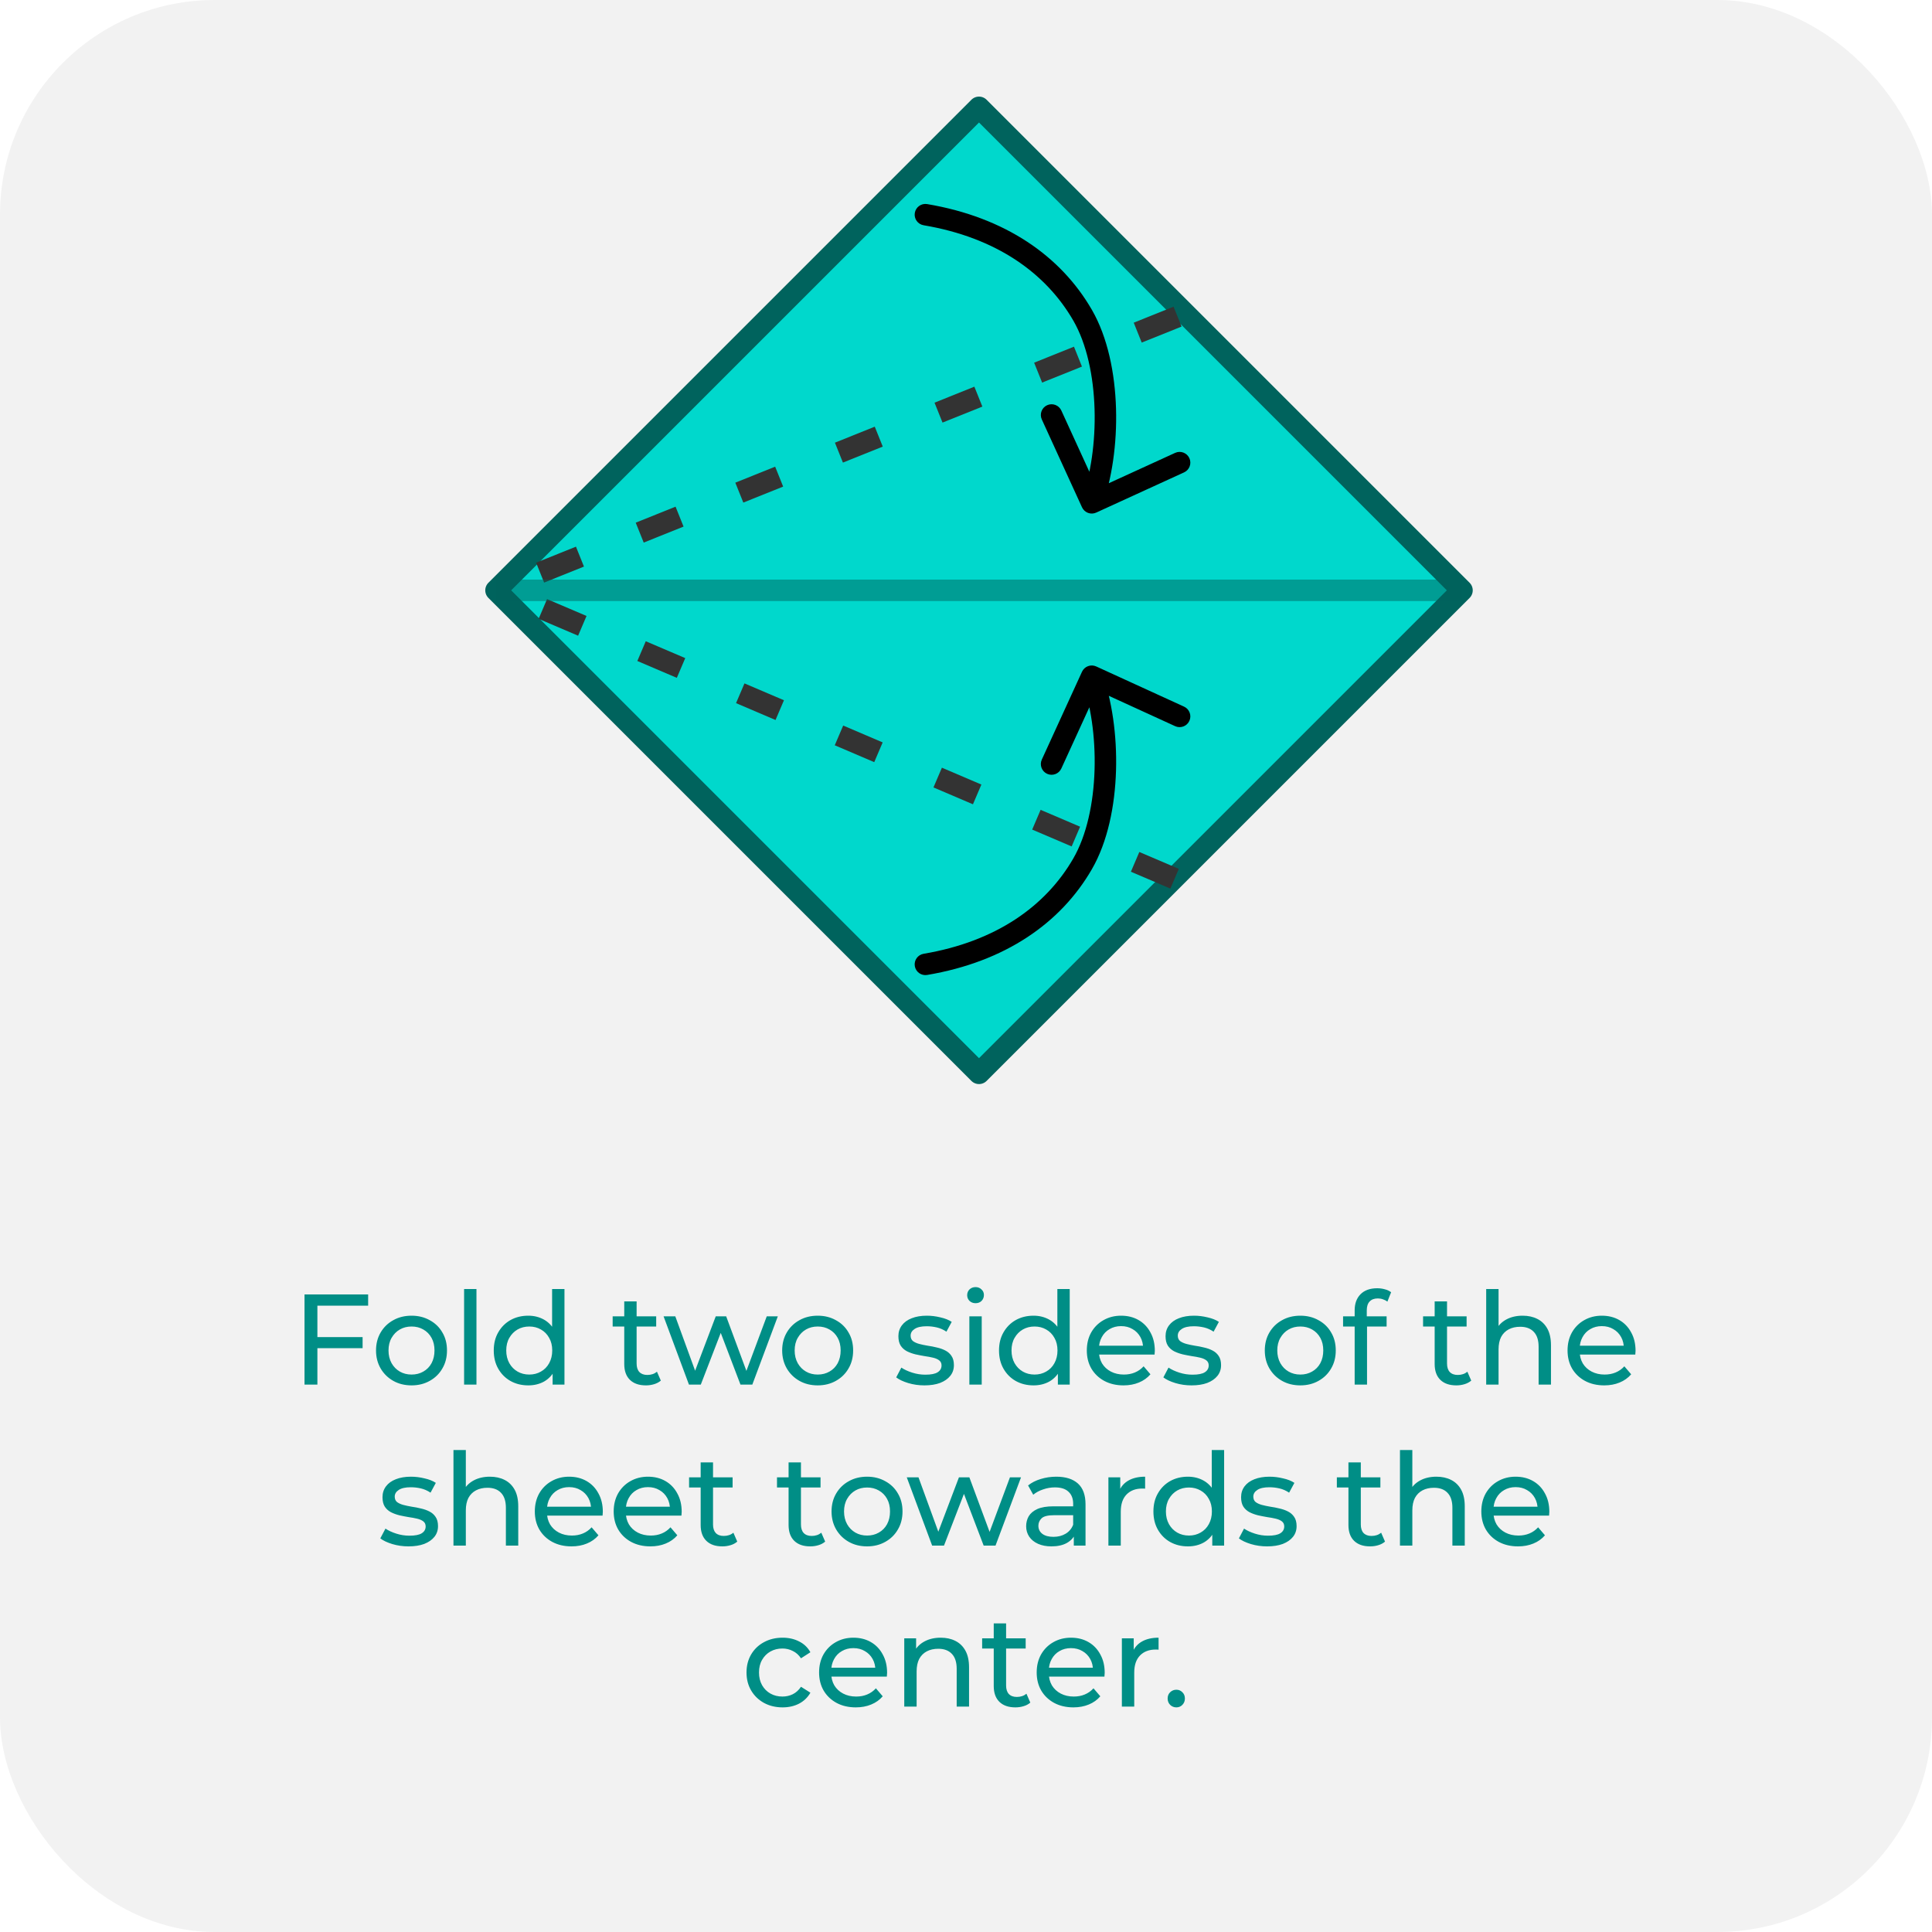 <svg width="180" height="180" viewBox="0 0 180 180" fill="none" xmlns="http://www.w3.org/2000/svg">
<rect width="180" height="180" rx="20" fill="#F2F2F2"/>
<path d="M29.451 124.572H33.783V125.604H29.451V124.572ZM29.571 129H28.371V120.6H34.299V121.644H29.571V129ZM38.345 129.072C37.705 129.072 37.137 128.932 36.641 128.652C36.145 128.372 35.753 127.988 35.465 127.5C35.177 127.004 35.033 126.444 35.033 125.82C35.033 125.188 35.177 124.628 35.465 124.14C35.753 123.652 36.145 123.272 36.641 123C37.137 122.72 37.705 122.58 38.345 122.58C38.977 122.58 39.541 122.72 40.037 123C40.541 123.272 40.933 123.652 41.213 124.14C41.501 124.62 41.645 125.18 41.645 125.82C41.645 126.452 41.501 127.012 41.213 127.5C40.933 127.988 40.541 128.372 40.037 128.652C39.541 128.932 38.977 129.072 38.345 129.072ZM38.345 128.064C38.753 128.064 39.117 127.972 39.437 127.788C39.765 127.604 40.021 127.344 40.205 127.008C40.389 126.664 40.481 126.268 40.481 125.82C40.481 125.364 40.389 124.972 40.205 124.644C40.021 124.308 39.765 124.048 39.437 123.864C39.117 123.68 38.753 123.588 38.345 123.588C37.937 123.588 37.573 123.68 37.253 123.864C36.933 124.048 36.677 124.308 36.485 124.644C36.293 124.972 36.197 125.364 36.197 125.82C36.197 126.268 36.293 126.664 36.485 127.008C36.677 127.344 36.933 127.604 37.253 127.788C37.573 127.972 37.937 128.064 38.345 128.064ZM43.239 129V120.096H44.391V129H43.239ZM49.218 129.072C48.602 129.072 48.05 128.936 47.562 128.664C47.082 128.392 46.702 128.012 46.422 127.524C46.142 127.036 46.002 126.468 46.002 125.82C46.002 125.172 46.142 124.608 46.422 124.128C46.702 123.64 47.082 123.26 47.562 122.988C48.05 122.716 48.602 122.58 49.218 122.58C49.754 122.58 50.238 122.7 50.67 122.94C51.102 123.18 51.446 123.54 51.702 124.02C51.966 124.5 52.098 125.1 52.098 125.82C52.098 126.54 51.97 127.14 51.714 127.62C51.466 128.1 51.126 128.464 50.694 128.712C50.262 128.952 49.77 129.072 49.218 129.072ZM49.314 128.064C49.714 128.064 50.074 127.972 50.394 127.788C50.722 127.604 50.978 127.344 51.162 127.008C51.354 126.664 51.45 126.268 51.45 125.82C51.45 125.364 51.354 124.972 51.162 124.644C50.978 124.308 50.722 124.048 50.394 123.864C50.074 123.68 49.714 123.588 49.314 123.588C48.906 123.588 48.542 123.68 48.222 123.864C47.902 124.048 47.646 124.308 47.454 124.644C47.262 124.972 47.166 125.364 47.166 125.82C47.166 126.268 47.262 126.664 47.454 127.008C47.646 127.344 47.902 127.604 48.222 127.788C48.542 127.972 48.906 128.064 49.314 128.064ZM51.486 129V127.284L51.558 125.808L51.438 124.332V120.096H52.59V129H51.486ZM60.176 129.072C59.536 129.072 59.04 128.9 58.688 128.556C58.336 128.212 58.16 127.72 58.16 127.08V121.248H59.312V127.032C59.312 127.376 59.396 127.64 59.564 127.824C59.74 128.008 59.988 128.1 60.308 128.1C60.668 128.1 60.968 128 61.208 127.8L61.568 128.628C61.392 128.78 61.18 128.892 60.932 128.964C60.692 129.036 60.44 129.072 60.176 129.072ZM57.08 123.588V122.64H61.136V123.588H57.08ZM64.188 129L61.824 122.64H62.916L65.016 128.4H64.5L66.684 122.64H67.656L69.792 128.4H69.288L71.436 122.64H72.468L70.092 129H68.988L66.984 123.744H67.32L65.292 129H64.188ZM76.185 129.072C75.545 129.072 74.977 128.932 74.481 128.652C73.985 128.372 73.593 127.988 73.305 127.5C73.017 127.004 72.873 126.444 72.873 125.82C72.873 125.188 73.017 124.628 73.305 124.14C73.593 123.652 73.985 123.272 74.481 123C74.977 122.72 75.545 122.58 76.185 122.58C76.817 122.58 77.381 122.72 77.877 123C78.381 123.272 78.773 123.652 79.053 124.14C79.341 124.62 79.485 125.18 79.485 125.82C79.485 126.452 79.341 127.012 79.053 127.5C78.773 127.988 78.381 128.372 77.877 128.652C77.381 128.932 76.817 129.072 76.185 129.072ZM76.185 128.064C76.593 128.064 76.957 127.972 77.277 127.788C77.605 127.604 77.861 127.344 78.045 127.008C78.229 126.664 78.321 126.268 78.321 125.82C78.321 125.364 78.229 124.972 78.045 124.644C77.861 124.308 77.605 124.048 77.277 123.864C76.957 123.68 76.593 123.588 76.185 123.588C75.777 123.588 75.413 123.68 75.093 123.864C74.773 124.048 74.517 124.308 74.325 124.644C74.133 124.972 74.037 125.364 74.037 125.82C74.037 126.268 74.133 126.664 74.325 127.008C74.517 127.344 74.773 127.604 75.093 127.788C75.413 127.972 75.777 128.064 76.185 128.064ZM86.125 129.072C85.597 129.072 85.093 129 84.613 128.856C84.141 128.712 83.769 128.536 83.497 128.328L83.977 127.416C84.249 127.6 84.585 127.756 84.985 127.884C85.385 128.012 85.793 128.076 86.209 128.076C86.745 128.076 87.129 128 87.361 127.848C87.601 127.696 87.721 127.484 87.721 127.212C87.721 127.012 87.649 126.856 87.505 126.744C87.361 126.632 87.169 126.548 86.929 126.492C86.697 126.436 86.437 126.388 86.149 126.348C85.861 126.3 85.573 126.244 85.285 126.18C84.997 126.108 84.733 126.012 84.493 125.892C84.253 125.764 84.061 125.592 83.917 125.376C83.773 125.152 83.701 124.856 83.701 124.488C83.701 124.104 83.809 123.768 84.025 123.48C84.241 123.192 84.545 122.972 84.937 122.82C85.337 122.66 85.809 122.58 86.353 122.58C86.769 122.58 87.189 122.632 87.613 122.736C88.045 122.832 88.397 122.972 88.669 123.156L88.177 124.068C87.889 123.876 87.589 123.744 87.277 123.672C86.965 123.6 86.653 123.564 86.341 123.564C85.837 123.564 85.461 123.648 85.213 123.816C84.965 123.976 84.841 124.184 84.841 124.44C84.841 124.656 84.913 124.824 85.057 124.944C85.209 125.056 85.401 125.144 85.633 125.208C85.873 125.272 86.137 125.328 86.425 125.376C86.713 125.416 87.001 125.472 87.289 125.544C87.577 125.608 87.837 125.7 88.069 125.82C88.309 125.94 88.501 126.108 88.645 126.324C88.797 126.54 88.873 126.828 88.873 127.188C88.873 127.572 88.761 127.904 88.537 128.184C88.313 128.464 87.997 128.684 87.589 128.844C87.181 128.996 86.693 129.072 86.125 129.072ZM90.313 129V122.64H91.465V129H90.313ZM90.889 121.416C90.665 121.416 90.477 121.344 90.325 121.2C90.181 121.056 90.109 120.88 90.109 120.672C90.109 120.456 90.181 120.276 90.325 120.132C90.477 119.988 90.665 119.916 90.889 119.916C91.113 119.916 91.297 119.988 91.441 120.132C91.593 120.268 91.669 120.44 91.669 120.648C91.669 120.864 91.597 121.048 91.453 121.2C91.309 121.344 91.121 121.416 90.889 121.416ZM96.292 129.072C95.676 129.072 95.124 128.936 94.636 128.664C94.156 128.392 93.776 128.012 93.496 127.524C93.216 127.036 93.076 126.468 93.076 125.82C93.076 125.172 93.216 124.608 93.496 124.128C93.776 123.64 94.156 123.26 94.636 122.988C95.124 122.716 95.676 122.58 96.292 122.58C96.828 122.58 97.312 122.7 97.744 122.94C98.176 123.18 98.52 123.54 98.776 124.02C99.04 124.5 99.172 125.1 99.172 125.82C99.172 126.54 99.044 127.14 98.788 127.62C98.54 128.1 98.2 128.464 97.768 128.712C97.336 128.952 96.844 129.072 96.292 129.072ZM96.388 128.064C96.788 128.064 97.148 127.972 97.468 127.788C97.796 127.604 98.052 127.344 98.236 127.008C98.428 126.664 98.524 126.268 98.524 125.82C98.524 125.364 98.428 124.972 98.236 124.644C98.052 124.308 97.796 124.048 97.468 123.864C97.148 123.68 96.788 123.588 96.388 123.588C95.98 123.588 95.616 123.68 95.296 123.864C94.976 124.048 94.72 124.308 94.528 124.644C94.336 124.972 94.24 125.364 94.24 125.82C94.24 126.268 94.336 126.664 94.528 127.008C94.72 127.344 94.976 127.604 95.296 127.788C95.616 127.972 95.98 128.064 96.388 128.064ZM98.56 129V127.284L98.632 125.808L98.512 124.332V120.096H99.664V129H98.56ZM104.676 129.072C103.996 129.072 103.396 128.932 102.876 128.652C102.364 128.372 101.964 127.988 101.676 127.5C101.396 127.012 101.256 126.452 101.256 125.82C101.256 125.188 101.392 124.628 101.664 124.14C101.944 123.652 102.324 123.272 102.804 123C103.292 122.72 103.84 122.58 104.448 122.58C105.064 122.58 105.608 122.716 106.08 122.988C106.552 123.26 106.92 123.644 107.184 124.14C107.456 124.628 107.592 125.2 107.592 125.856C107.592 125.904 107.588 125.96 107.58 126.024C107.58 126.088 107.576 126.148 107.568 126.204H102.156V125.376H106.968L106.5 125.664C106.508 125.256 106.424 124.892 106.248 124.572C106.072 124.252 105.828 124.004 105.516 123.828C105.212 123.644 104.856 123.552 104.448 123.552C104.048 123.552 103.692 123.644 103.38 123.828C103.068 124.004 102.824 124.256 102.648 124.584C102.472 124.904 102.384 125.272 102.384 125.688V125.88C102.384 126.304 102.48 126.684 102.672 127.02C102.872 127.348 103.148 127.604 103.5 127.788C103.852 127.972 104.256 128.064 104.712 128.064C105.088 128.064 105.428 128 105.732 127.872C106.044 127.744 106.316 127.552 106.548 127.296L107.184 128.04C106.896 128.376 106.536 128.632 106.104 128.808C105.68 128.984 105.204 129.072 104.676 129.072ZM111.016 129.072C110.488 129.072 109.984 129 109.504 128.856C109.032 128.712 108.66 128.536 108.388 128.328L108.868 127.416C109.14 127.6 109.476 127.756 109.876 127.884C110.276 128.012 110.684 128.076 111.1 128.076C111.636 128.076 112.02 128 112.252 127.848C112.492 127.696 112.612 127.484 112.612 127.212C112.612 127.012 112.54 126.856 112.396 126.744C112.252 126.632 112.06 126.548 111.82 126.492C111.588 126.436 111.328 126.388 111.04 126.348C110.752 126.3 110.464 126.244 110.176 126.18C109.888 126.108 109.624 126.012 109.384 125.892C109.144 125.764 108.952 125.592 108.808 125.376C108.664 125.152 108.592 124.856 108.592 124.488C108.592 124.104 108.7 123.768 108.916 123.48C109.132 123.192 109.436 122.972 109.828 122.82C110.228 122.66 110.7 122.58 111.244 122.58C111.66 122.58 112.08 122.632 112.504 122.736C112.936 122.832 113.288 122.972 113.56 123.156L113.068 124.068C112.78 123.876 112.48 123.744 112.168 123.672C111.856 123.6 111.544 123.564 111.232 123.564C110.728 123.564 110.352 123.648 110.104 123.816C109.856 123.976 109.732 124.184 109.732 124.44C109.732 124.656 109.804 124.824 109.948 124.944C110.1 125.056 110.292 125.144 110.524 125.208C110.764 125.272 111.028 125.328 111.316 125.376C111.604 125.416 111.892 125.472 112.18 125.544C112.468 125.608 112.728 125.7 112.96 125.82C113.2 125.94 113.392 126.108 113.536 126.324C113.688 126.54 113.764 126.828 113.764 127.188C113.764 127.572 113.652 127.904 113.428 128.184C113.204 128.464 112.888 128.684 112.48 128.844C112.072 128.996 111.584 129.072 111.016 129.072ZM121.15 129.072C120.51 129.072 119.942 128.932 119.446 128.652C118.95 128.372 118.558 127.988 118.27 127.5C117.982 127.004 117.838 126.444 117.838 125.82C117.838 125.188 117.982 124.628 118.27 124.14C118.558 123.652 118.95 123.272 119.446 123C119.942 122.72 120.51 122.58 121.15 122.58C121.782 122.58 122.346 122.72 122.842 123C123.346 123.272 123.738 123.652 124.018 124.14C124.306 124.62 124.45 125.18 124.45 125.82C124.45 126.452 124.306 127.012 124.018 127.5C123.738 127.988 123.346 128.372 122.842 128.652C122.346 128.932 121.782 129.072 121.15 129.072ZM121.15 128.064C121.558 128.064 121.922 127.972 122.242 127.788C122.57 127.604 122.826 127.344 123.01 127.008C123.194 126.664 123.286 126.268 123.286 125.82C123.286 125.364 123.194 124.972 123.01 124.644C122.826 124.308 122.57 124.048 122.242 123.864C121.922 123.68 121.558 123.588 121.15 123.588C120.742 123.588 120.378 123.68 120.058 123.864C119.738 124.048 119.482 124.308 119.29 124.644C119.098 124.972 119.002 125.364 119.002 125.82C119.002 126.268 119.098 126.664 119.29 127.008C119.482 127.344 119.738 127.604 120.058 127.788C120.378 127.972 120.742 128.064 121.15 128.064ZM126.211 129V122.076C126.211 121.452 126.391 120.956 126.751 120.588C127.119 120.212 127.639 120.024 128.311 120.024C128.559 120.024 128.795 120.056 129.019 120.12C129.251 120.176 129.447 120.268 129.607 120.396L129.259 121.272C129.139 121.176 129.003 121.104 128.851 121.056C128.699 121 128.539 120.972 128.371 120.972C128.035 120.972 127.779 121.068 127.603 121.26C127.427 121.444 127.339 121.72 127.339 122.088V122.94L127.363 123.468V129H126.211ZM125.131 123.588V122.64H129.187V123.588H125.131ZM135.68 129.072C135.04 129.072 134.544 128.9 134.192 128.556C133.84 128.212 133.664 127.72 133.664 127.08V121.248H134.816V127.032C134.816 127.376 134.9 127.64 135.068 127.824C135.244 128.008 135.492 128.1 135.812 128.1C136.172 128.1 136.472 128 136.712 127.8L137.072 128.628C136.896 128.78 136.684 128.892 136.436 128.964C136.196 129.036 135.944 129.072 135.68 129.072ZM132.584 123.588V122.64H136.64V123.588H132.584ZM141.861 122.58C142.381 122.58 142.837 122.68 143.229 122.88C143.629 123.08 143.941 123.384 144.165 123.792C144.389 124.2 144.501 124.716 144.501 125.34V129H143.349V125.472C143.349 124.856 143.197 124.392 142.893 124.08C142.597 123.768 142.177 123.612 141.633 123.612C141.225 123.612 140.869 123.692 140.565 123.852C140.261 124.012 140.025 124.248 139.857 124.56C139.697 124.872 139.617 125.26 139.617 125.724V129H138.465V120.096H139.617V124.356L139.389 123.9C139.597 123.484 139.917 123.16 140.349 122.928C140.781 122.696 141.285 122.58 141.861 122.58ZM149.465 129.072C148.785 129.072 148.185 128.932 147.665 128.652C147.153 128.372 146.753 127.988 146.465 127.5C146.185 127.012 146.045 126.452 146.045 125.82C146.045 125.188 146.181 124.628 146.453 124.14C146.733 123.652 147.113 123.272 147.593 123C148.081 122.72 148.629 122.58 149.237 122.58C149.853 122.58 150.397 122.716 150.869 122.988C151.341 123.26 151.709 123.644 151.973 124.14C152.245 124.628 152.381 125.2 152.381 125.856C152.381 125.904 152.377 125.96 152.369 126.024C152.369 126.088 152.365 126.148 152.357 126.204H146.945V125.376H151.757L151.289 125.664C151.297 125.256 151.213 124.892 151.037 124.572C150.861 124.252 150.617 124.004 150.305 123.828C150.001 123.644 149.645 123.552 149.237 123.552C148.837 123.552 148.481 123.644 148.169 123.828C147.857 124.004 147.613 124.256 147.437 124.584C147.261 124.904 147.173 125.272 147.173 125.688V125.88C147.173 126.304 147.269 126.684 147.461 127.02C147.661 127.348 147.937 127.604 148.289 127.788C148.641 127.972 149.045 128.064 149.501 128.064C149.877 128.064 150.217 128 150.521 127.872C150.833 127.744 151.105 127.552 151.337 127.296L151.973 128.04C151.685 128.376 151.325 128.632 150.893 128.808C150.469 128.984 149.993 129.072 149.465 129.072ZM38.06 144.072C37.532 144.072 37.029 144 36.548 143.856C36.077 143.712 35.705 143.536 35.432 143.328L35.913 142.416C36.184 142.6 36.52 142.756 36.92 142.884C37.321 143.012 37.728 143.076 38.145 143.076C38.681 143.076 39.065 143 39.297 142.848C39.536 142.696 39.657 142.484 39.657 142.212C39.657 142.012 39.584 141.856 39.441 141.744C39.297 141.632 39.105 141.548 38.864 141.492C38.633 141.436 38.373 141.388 38.084 141.348C37.797 141.3 37.508 141.244 37.221 141.18C36.932 141.108 36.669 141.012 36.428 140.892C36.188 140.764 35.996 140.592 35.852 140.376C35.709 140.152 35.636 139.856 35.636 139.488C35.636 139.104 35.745 138.768 35.961 138.48C36.176 138.192 36.48 137.972 36.873 137.82C37.273 137.66 37.745 137.58 38.288 137.58C38.705 137.58 39.124 137.632 39.548 137.736C39.98 137.832 40.333 137.972 40.605 138.156L40.112 139.068C39.825 138.876 39.525 138.744 39.212 138.672C38.901 138.6 38.589 138.564 38.276 138.564C37.773 138.564 37.397 138.648 37.148 138.816C36.901 138.976 36.776 139.184 36.776 139.44C36.776 139.656 36.849 139.824 36.992 139.944C37.145 140.056 37.337 140.144 37.569 140.208C37.809 140.272 38.072 140.328 38.361 140.376C38.648 140.416 38.937 140.472 39.224 140.544C39.513 140.608 39.773 140.7 40.005 140.82C40.245 140.94 40.437 141.108 40.581 141.324C40.733 141.54 40.809 141.828 40.809 142.188C40.809 142.572 40.697 142.904 40.472 143.184C40.248 143.464 39.932 143.684 39.525 143.844C39.117 143.996 38.629 144.072 38.06 144.072ZM45.644 137.58C46.164 137.58 46.62 137.68 47.012 137.88C47.412 138.08 47.724 138.384 47.948 138.792C48.172 139.2 48.284 139.716 48.284 140.34V144H47.132V140.472C47.132 139.856 46.98 139.392 46.676 139.08C46.38 138.768 45.96 138.612 45.416 138.612C45.008 138.612 44.652 138.692 44.348 138.852C44.044 139.012 43.808 139.248 43.64 139.56C43.48 139.872 43.4 140.26 43.4 140.724V144H42.248V135.096H43.4V139.356L43.172 138.9C43.38 138.484 43.7 138.16 44.132 137.928C44.564 137.696 45.068 137.58 45.644 137.58ZM53.248 144.072C52.568 144.072 51.968 143.932 51.448 143.652C50.936 143.372 50.536 142.988 50.248 142.5C49.968 142.012 49.828 141.452 49.828 140.82C49.828 140.188 49.964 139.628 50.236 139.14C50.516 138.652 50.896 138.272 51.376 138C51.864 137.72 52.412 137.58 53.02 137.58C53.636 137.58 54.18 137.716 54.652 137.988C55.124 138.26 55.492 138.644 55.756 139.14C56.028 139.628 56.164 140.2 56.164 140.856C56.164 140.904 56.16 140.96 56.152 141.024C56.152 141.088 56.148 141.148 56.14 141.204H50.728V140.376H55.54L55.072 140.664C55.08 140.256 54.996 139.892 54.82 139.572C54.644 139.252 54.4 139.004 54.088 138.828C53.784 138.644 53.428 138.552 53.02 138.552C52.62 138.552 52.264 138.644 51.952 138.828C51.64 139.004 51.396 139.256 51.22 139.584C51.044 139.904 50.956 140.272 50.956 140.688V140.88C50.956 141.304 51.052 141.684 51.244 142.02C51.444 142.348 51.72 142.604 52.072 142.788C52.424 142.972 52.828 143.064 53.284 143.064C53.66 143.064 54 143 54.304 142.872C54.616 142.744 54.888 142.552 55.12 142.296L55.756 143.04C55.468 143.376 55.108 143.632 54.676 143.808C54.252 143.984 53.776 144.072 53.248 144.072ZM60.596 144.072C59.916 144.072 59.316 143.932 58.796 143.652C58.284 143.372 57.884 142.988 57.596 142.5C57.316 142.012 57.176 141.452 57.176 140.82C57.176 140.188 57.312 139.628 57.584 139.14C57.864 138.652 58.244 138.272 58.724 138C59.212 137.72 59.76 137.58 60.368 137.58C60.984 137.58 61.528 137.716 62 137.988C62.472 138.26 62.84 138.644 63.104 139.14C63.376 139.628 63.512 140.2 63.512 140.856C63.512 140.904 63.508 140.96 63.5 141.024C63.5 141.088 63.496 141.148 63.488 141.204H58.076V140.376H62.888L62.42 140.664C62.428 140.256 62.344 139.892 62.168 139.572C61.992 139.252 61.748 139.004 61.436 138.828C61.132 138.644 60.776 138.552 60.368 138.552C59.968 138.552 59.612 138.644 59.3 138.828C58.988 139.004 58.744 139.256 58.568 139.584C58.392 139.904 58.304 140.272 58.304 140.688V140.88C58.304 141.304 58.4 141.684 58.592 142.02C58.792 142.348 59.068 142.604 59.42 142.788C59.772 142.972 60.176 143.064 60.632 143.064C61.008 143.064 61.348 143 61.652 142.872C61.964 142.744 62.236 142.552 62.468 142.296L63.104 143.04C62.816 143.376 62.456 143.632 62.024 143.808C61.6 143.984 61.124 144.072 60.596 144.072ZM67.296 144.072C66.656 144.072 66.159 143.9 65.808 143.556C65.456 143.212 65.279 142.72 65.279 142.08V136.248H66.431V142.032C66.431 142.376 66.516 142.64 66.683 142.824C66.859 143.008 67.108 143.1 67.427 143.1C67.787 143.1 68.088 143 68.328 142.8L68.688 143.628C68.511 143.78 68.299 143.892 68.052 143.964C67.811 144.036 67.559 144.072 67.296 144.072ZM64.2 138.588V137.64H68.255V138.588H64.2ZM75.487 144.072C74.847 144.072 74.351 143.9 73.999 143.556C73.647 143.212 73.471 142.72 73.471 142.08V136.248H74.623V142.032C74.623 142.376 74.707 142.64 74.875 142.824C75.051 143.008 75.299 143.1 75.619 143.1C75.979 143.1 76.279 143 76.519 142.8L76.879 143.628C76.703 143.78 76.491 143.892 76.243 143.964C76.003 144.036 75.751 144.072 75.487 144.072ZM72.391 138.588V137.64H76.447V138.588H72.391ZM80.785 144.072C80.145 144.072 79.577 143.932 79.081 143.652C78.585 143.372 78.193 142.988 77.905 142.5C77.617 142.004 77.473 141.444 77.473 140.82C77.473 140.188 77.617 139.628 77.905 139.14C78.193 138.652 78.585 138.272 79.081 138C79.577 137.72 80.145 137.58 80.785 137.58C81.417 137.58 81.981 137.72 82.477 138C82.981 138.272 83.373 138.652 83.653 139.14C83.941 139.62 84.085 140.18 84.085 140.82C84.085 141.452 83.941 142.012 83.653 142.5C83.373 142.988 82.981 143.372 82.477 143.652C81.981 143.932 81.417 144.072 80.785 144.072ZM80.785 143.064C81.193 143.064 81.557 142.972 81.877 142.788C82.205 142.604 82.461 142.344 82.645 142.008C82.829 141.664 82.921 141.268 82.921 140.82C82.921 140.364 82.829 139.972 82.645 139.644C82.461 139.308 82.205 139.048 81.877 138.864C81.557 138.68 81.193 138.588 80.785 138.588C80.377 138.588 80.013 138.68 79.693 138.864C79.373 139.048 79.117 139.308 78.925 139.644C78.733 139.972 78.637 140.364 78.637 140.82C78.637 141.268 78.733 141.664 78.925 142.008C79.117 142.344 79.373 142.604 79.693 142.788C80.013 142.972 80.377 143.064 80.785 143.064ZM86.846 144L84.482 137.64H85.574L87.674 143.4H87.158L89.342 137.64H90.314L92.45 143.4H91.946L94.094 137.64H95.126L92.75 144H91.646L89.642 138.744H89.978L87.95 144H86.846ZM100.044 144V142.656L99.984 142.404V140.112C99.984 139.624 99.84 139.248 99.552 138.984C99.272 138.712 98.848 138.576 98.28 138.576C97.904 138.576 97.536 138.64 97.176 138.768C96.816 138.888 96.512 139.052 96.264 139.26L95.784 138.396C96.112 138.132 96.504 137.932 96.96 137.796C97.424 137.652 97.908 137.58 98.412 137.58C99.284 137.58 99.956 137.792 100.428 138.216C100.9 138.64 101.136 139.288 101.136 140.16V144H100.044ZM97.956 144.072C97.484 144.072 97.068 143.992 96.708 143.832C96.356 143.672 96.084 143.452 95.892 143.172C95.7 142.884 95.604 142.56 95.604 142.2C95.604 141.856 95.684 141.544 95.844 141.264C96.012 140.984 96.28 140.76 96.648 140.592C97.024 140.424 97.528 140.34 98.16 140.34H100.176V141.168H98.208C97.632 141.168 97.244 141.264 97.044 141.456C96.844 141.648 96.744 141.88 96.744 142.152C96.744 142.464 96.868 142.716 97.116 142.908C97.364 143.092 97.708 143.184 98.148 143.184C98.58 143.184 98.956 143.088 99.276 142.896C99.604 142.704 99.84 142.424 99.984 142.056L100.212 142.848C100.06 143.224 99.792 143.524 99.408 143.748C99.024 143.964 98.54 144.072 97.956 144.072ZM103.268 144V137.64H104.372V139.368L104.264 138.936C104.44 138.496 104.736 138.16 105.152 137.928C105.568 137.696 106.08 137.58 106.688 137.58V138.696C106.64 138.688 106.592 138.684 106.544 138.684C106.504 138.684 106.464 138.684 106.424 138.684C105.808 138.684 105.32 138.868 104.96 139.236C104.6 139.604 104.42 140.136 104.42 140.832V144H103.268ZM110.677 144.072C110.061 144.072 109.509 143.936 109.021 143.664C108.541 143.392 108.161 143.012 107.881 142.524C107.601 142.036 107.461 141.468 107.461 140.82C107.461 140.172 107.601 139.608 107.881 139.128C108.161 138.64 108.541 138.26 109.021 137.988C109.509 137.716 110.061 137.58 110.677 137.58C111.213 137.58 111.697 137.7 112.129 137.94C112.561 138.18 112.905 138.54 113.161 139.02C113.425 139.5 113.557 140.1 113.557 140.82C113.557 141.54 113.429 142.14 113.173 142.62C112.925 143.1 112.585 143.464 112.153 143.712C111.721 143.952 111.229 144.072 110.677 144.072ZM110.773 143.064C111.173 143.064 111.533 142.972 111.853 142.788C112.181 142.604 112.437 142.344 112.621 142.008C112.813 141.664 112.909 141.268 112.909 140.82C112.909 140.364 112.813 139.972 112.621 139.644C112.437 139.308 112.181 139.048 111.853 138.864C111.533 138.68 111.173 138.588 110.773 138.588C110.365 138.588 110.001 138.68 109.681 138.864C109.361 139.048 109.105 139.308 108.913 139.644C108.721 139.972 108.625 140.364 108.625 140.82C108.625 141.268 108.721 141.664 108.913 142.008C109.105 142.344 109.361 142.604 109.681 142.788C110.001 142.972 110.365 143.064 110.773 143.064ZM112.945 144V142.284L113.017 140.808L112.897 139.332V135.096H114.049V144H112.945ZM118.053 144.072C117.525 144.072 117.021 144 116.541 143.856C116.069 143.712 115.697 143.536 115.425 143.328L115.905 142.416C116.177 142.6 116.513 142.756 116.913 142.884C117.313 143.012 117.721 143.076 118.137 143.076C118.673 143.076 119.057 143 119.289 142.848C119.529 142.696 119.649 142.484 119.649 142.212C119.649 142.012 119.577 141.856 119.433 141.744C119.289 141.632 119.097 141.548 118.857 141.492C118.625 141.436 118.365 141.388 118.077 141.348C117.789 141.3 117.501 141.244 117.213 141.18C116.925 141.108 116.661 141.012 116.421 140.892C116.181 140.764 115.989 140.592 115.845 140.376C115.701 140.152 115.629 139.856 115.629 139.488C115.629 139.104 115.737 138.768 115.953 138.48C116.169 138.192 116.473 137.972 116.865 137.82C117.265 137.66 117.737 137.58 118.281 137.58C118.697 137.58 119.117 137.632 119.541 137.736C119.973 137.832 120.325 137.972 120.597 138.156L120.105 139.068C119.817 138.876 119.517 138.744 119.205 138.672C118.893 138.6 118.581 138.564 118.269 138.564C117.765 138.564 117.389 138.648 117.141 138.816C116.893 138.976 116.769 139.184 116.769 139.44C116.769 139.656 116.841 139.824 116.985 139.944C117.137 140.056 117.329 140.144 117.561 140.208C117.801 140.272 118.065 140.328 118.353 140.376C118.641 140.416 118.929 140.472 119.217 140.544C119.505 140.608 119.765 140.7 119.997 140.82C120.237 140.94 120.429 141.108 120.573 141.324C120.725 141.54 120.801 141.828 120.801 142.188C120.801 142.572 120.689 142.904 120.465 143.184C120.241 143.464 119.925 143.684 119.517 143.844C119.109 143.996 118.621 144.072 118.053 144.072ZM127.647 144.072C127.007 144.072 126.511 143.9 126.159 143.556C125.807 143.212 125.631 142.72 125.631 142.08V136.248H126.783V142.032C126.783 142.376 126.867 142.64 127.035 142.824C127.211 143.008 127.459 143.1 127.779 143.1C128.139 143.1 128.439 143 128.679 142.8L129.039 143.628C128.863 143.78 128.651 143.892 128.403 143.964C128.163 144.036 127.911 144.072 127.647 144.072ZM124.551 138.588V137.64H128.607V138.588H124.551ZM133.828 137.58C134.348 137.58 134.804 137.68 135.196 137.88C135.596 138.08 135.908 138.384 136.132 138.792C136.356 139.2 136.468 139.716 136.468 140.34V144H135.316V140.472C135.316 139.856 135.164 139.392 134.86 139.08C134.564 138.768 134.144 138.612 133.6 138.612C133.192 138.612 132.836 138.692 132.532 138.852C132.228 139.012 131.992 139.248 131.824 139.56C131.664 139.872 131.584 140.26 131.584 140.724V144H130.432V135.096H131.584V139.356L131.356 138.9C131.564 138.484 131.884 138.16 132.316 137.928C132.748 137.696 133.252 137.58 133.828 137.58ZM141.432 144.072C140.752 144.072 140.152 143.932 139.632 143.652C139.12 143.372 138.72 142.988 138.432 142.5C138.152 142.012 138.012 141.452 138.012 140.82C138.012 140.188 138.148 139.628 138.42 139.14C138.7 138.652 139.08 138.272 139.56 138C140.048 137.72 140.596 137.58 141.204 137.58C141.82 137.58 142.364 137.716 142.836 137.988C143.308 138.26 143.676 138.644 143.94 139.14C144.212 139.628 144.348 140.2 144.348 140.856C144.348 140.904 144.344 140.96 144.336 141.024C144.336 141.088 144.332 141.148 144.324 141.204H138.912V140.376H143.724L143.256 140.664C143.264 140.256 143.18 139.892 143.004 139.572C142.828 139.252 142.584 139.004 142.272 138.828C141.968 138.644 141.612 138.552 141.204 138.552C140.804 138.552 140.448 138.644 140.136 138.828C139.824 139.004 139.58 139.256 139.404 139.584C139.228 139.904 139.14 140.272 139.14 140.688V140.88C139.14 141.304 139.236 141.684 139.428 142.02C139.628 142.348 139.904 142.604 140.256 142.788C140.608 142.972 141.012 143.064 141.468 143.064C141.844 143.064 142.184 143 142.488 142.872C142.8 142.744 143.072 142.552 143.304 142.296L143.94 143.04C143.652 143.376 143.292 143.632 142.86 143.808C142.436 143.984 141.96 144.072 141.432 144.072ZM72.911 159.072C72.263 159.072 71.683 158.932 71.171 158.652C70.667 158.372 70.271 157.988 69.983 157.5C69.695 157.012 69.551 156.452 69.551 155.82C69.551 155.188 69.695 154.628 69.983 154.14C70.271 153.652 70.667 153.272 71.171 153C71.683 152.72 72.263 152.58 72.911 152.58C73.487 152.58 73.999 152.696 74.447 152.928C74.903 153.152 75.255 153.488 75.503 153.936L74.627 154.5C74.419 154.188 74.163 153.96 73.859 153.816C73.563 153.664 73.243 153.588 72.899 153.588C72.483 153.588 72.111 153.68 71.783 153.864C71.455 154.048 71.195 154.308 71.003 154.644C70.811 154.972 70.715 155.364 70.715 155.82C70.715 156.276 70.811 156.672 71.003 157.008C71.195 157.344 71.455 157.604 71.783 157.788C72.111 157.972 72.483 158.064 72.899 158.064C73.243 158.064 73.563 157.992 73.859 157.848C74.163 157.696 74.419 157.464 74.627 157.152L75.503 157.704C75.255 158.144 74.903 158.484 74.447 158.724C73.999 158.956 73.487 159.072 72.911 159.072ZM79.733 159.072C79.053 159.072 78.453 158.932 77.933 158.652C77.421 158.372 77.021 157.988 76.733 157.5C76.453 157.012 76.313 156.452 76.313 155.82C76.313 155.188 76.449 154.628 76.721 154.14C77.001 153.652 77.381 153.272 77.861 153C78.349 152.72 78.897 152.58 79.505 152.58C80.121 152.58 80.665 152.716 81.137 152.988C81.609 153.26 81.977 153.644 82.241 154.14C82.513 154.628 82.649 155.2 82.649 155.856C82.649 155.904 82.645 155.96 82.637 156.024C82.637 156.088 82.633 156.148 82.625 156.204H77.213V155.376H82.025L81.557 155.664C81.565 155.256 81.481 154.892 81.305 154.572C81.129 154.252 80.885 154.004 80.573 153.828C80.269 153.644 79.913 153.552 79.505 153.552C79.105 153.552 78.749 153.644 78.437 153.828C78.125 154.004 77.881 154.256 77.705 154.584C77.529 154.904 77.441 155.272 77.441 155.688V155.88C77.441 156.304 77.537 156.684 77.729 157.02C77.929 157.348 78.205 157.604 78.557 157.788C78.909 157.972 79.313 158.064 79.769 158.064C80.145 158.064 80.485 158 80.789 157.872C81.101 157.744 81.373 157.552 81.605 157.296L82.241 158.04C81.953 158.376 81.593 158.632 81.161 158.808C80.737 158.984 80.261 159.072 79.733 159.072ZM87.644 152.58C88.164 152.58 88.62 152.68 89.012 152.88C89.412 153.08 89.724 153.384 89.948 153.792C90.172 154.2 90.284 154.716 90.284 155.34V159H89.132V155.472C89.132 154.856 88.98 154.392 88.676 154.08C88.38 153.768 87.96 153.612 87.416 153.612C87.008 153.612 86.652 153.692 86.348 153.852C86.044 154.012 85.808 154.248 85.64 154.56C85.48 154.872 85.4 155.26 85.4 155.724V159H84.248V152.64H85.352V154.356L85.172 153.9C85.38 153.484 85.7 153.16 86.132 152.928C86.564 152.696 87.068 152.58 87.644 152.58ZM94.6 159.072C93.96 159.072 93.464 158.9 93.112 158.556C92.76 158.212 92.584 157.72 92.584 157.08V151.248H93.736V157.032C93.736 157.376 93.82 157.64 93.988 157.824C94.164 158.008 94.412 158.1 94.732 158.1C95.092 158.1 95.392 158 95.632 157.8L95.992 158.628C95.816 158.78 95.604 158.892 95.356 158.964C95.116 159.036 94.864 159.072 94.6 159.072ZM91.504 153.588V152.64H95.56V153.588H91.504ZM100.006 159.072C99.326 159.072 98.726 158.932 98.206 158.652C97.694 158.372 97.294 157.988 97.006 157.5C96.726 157.012 96.586 156.452 96.586 155.82C96.586 155.188 96.722 154.628 96.994 154.14C97.274 153.652 97.654 153.272 98.134 153C98.622 152.72 99.17 152.58 99.778 152.58C100.394 152.58 100.938 152.716 101.41 152.988C101.882 153.26 102.25 153.644 102.514 154.14C102.786 154.628 102.922 155.2 102.922 155.856C102.922 155.904 102.918 155.96 102.91 156.024C102.91 156.088 102.906 156.148 102.898 156.204H97.486V155.376H102.298L101.83 155.664C101.838 155.256 101.754 154.892 101.578 154.572C101.402 154.252 101.158 154.004 100.846 153.828C100.542 153.644 100.186 153.552 99.778 153.552C99.378 153.552 99.022 153.644 98.71 153.828C98.398 154.004 98.154 154.256 97.978 154.584C97.802 154.904 97.714 155.272 97.714 155.688V155.88C97.714 156.304 97.81 156.684 98.002 157.02C98.202 157.348 98.478 157.604 98.83 157.788C99.182 157.972 99.586 158.064 100.042 158.064C100.418 158.064 100.758 158 101.062 157.872C101.374 157.744 101.646 157.552 101.878 157.296L102.514 158.04C102.226 158.376 101.866 158.632 101.434 158.808C101.01 158.984 100.534 159.072 100.006 159.072ZM104.522 159V152.64H105.626V154.368L105.518 153.936C105.694 153.496 105.99 153.16 106.406 152.928C106.822 152.696 107.334 152.58 107.942 152.58V153.696C107.894 153.688 107.846 153.684 107.798 153.684C107.758 153.684 107.718 153.684 107.678 153.684C107.062 153.684 106.574 153.868 106.214 154.236C105.854 154.604 105.674 155.136 105.674 155.832V159H104.522ZM109.602 159.072C109.378 159.072 109.186 158.996 109.026 158.844C108.866 158.684 108.786 158.484 108.786 158.244C108.786 158.004 108.866 157.808 109.026 157.656C109.186 157.504 109.378 157.428 109.602 157.428C109.818 157.428 110.002 157.504 110.154 157.656C110.314 157.808 110.394 158.004 110.394 158.244C110.394 158.484 110.314 158.684 110.154 158.844C110.002 158.996 109.818 159.072 109.602 159.072Z" fill="#008E86"/>
<rect x="46.211" y="55" width="63.64" height="63.64" transform="rotate(-45 46.211 55)" fill="#00D8CC" stroke="#00635D" stroke-width="2" stroke-linejoin="round"/>
<path d="M109.711 29.5L46.212 55" stroke="#333333" stroke-width="2" stroke-dasharray="4 6"/>
<path d="M109.434 81.868L46.502 54.998" stroke="#333333" stroke-width="2" stroke-dasharray="4 6"/>
<path opacity="0.5" d="M136.211 55L46.211 55" stroke="#00635D" stroke-width="2"/>
<path d="M86.384 19.014C85.839 18.922 85.323 19.289 85.231 19.834C85.139 20.378 85.506 20.894 86.051 20.986L86.384 19.014ZM100.808 47.263C101.038 47.765 101.631 47.986 102.133 47.756L110.317 44.011C110.82 43.782 111.04 43.188 110.811 42.686C110.581 42.184 109.987 41.963 109.485 42.193L102.211 45.521L98.882 38.247C98.652 37.745 98.059 37.524 97.557 37.754C97.054 37.983 96.834 38.577 97.063 39.079L100.808 47.263ZM86.051 20.986C92.821 22.13 97.441 25.44 99.997 29.867L101.729 28.867C98.837 23.859 93.663 20.243 86.384 19.014L86.051 20.986ZM99.997 29.867C101.246 32.031 101.885 35.027 101.978 38.118C102.07 41.201 101.614 44.258 100.78 46.498L102.655 47.196C103.596 44.666 104.075 41.343 103.977 38.058C103.879 34.781 103.204 31.421 101.729 28.867L99.997 29.867Z" fill="black"/>
<path d="M86.384 90.834C85.839 90.926 85.323 90.559 85.231 90.014C85.139 89.47 85.506 88.954 86.051 88.862L86.384 90.834ZM100.808 62.585C101.038 62.083 101.631 61.862 102.133 62.092L110.317 65.836C110.82 66.066 111.04 66.659 110.811 67.162C110.581 67.664 109.987 67.885 109.485 67.655L102.211 64.326L98.882 71.601C98.652 72.103 98.059 72.324 97.557 72.094C97.054 71.864 96.834 71.271 97.063 70.769L100.808 62.585ZM86.051 88.862C92.821 87.718 97.441 84.407 99.997 79.98L101.729 80.98C98.837 85.989 93.663 89.604 86.384 90.834L86.051 88.862ZM99.997 79.98C101.246 77.816 101.885 74.821 101.978 71.73C102.07 68.647 101.614 65.589 100.78 63.35L102.655 62.652C103.596 65.181 104.075 68.505 103.977 71.79C103.879 75.067 103.204 78.427 101.729 80.98L99.997 79.98Z" fill="black"/>
</svg>
